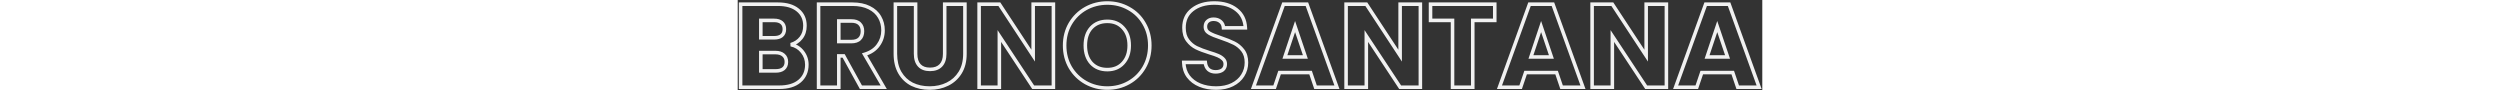 <svg height="25" viewBox="0 0 693 61" fill="none" xmlns="http://www.w3.org/2000/svg">
<rect x="0" y="0" width="693" height="61" fill="#333333" stroke="none"/>
<path d="M35.96 30.2L35.619 29.049L35.71 31.374L35.96 30.2ZM43.8 35.08L42.849 35.813L42.857 35.822L43.8 35.08ZM41.8 54.92L42.57 55.841L42.571 55.839L41.8 54.92ZM1.96 59H0.76V60.2H1.96V59ZM1.96 2.84V1.64H0.76V2.84H1.96ZM40.6 6.76L39.841 7.689L39.849 7.696L40.6 6.76ZM42.84 25.64L41.905 24.888L41.9 24.895L41.894 24.902L42.84 25.64ZM15.64 25.56H14.44V26.76H15.64V25.56ZM29.72 24.12L30.48 25.049L30.484 25.045L29.72 24.12ZM29.72 15.32L28.936 16.228L28.946 16.237L28.956 16.245L29.72 15.32ZM15.64 13.8V12.6H14.44V13.8H15.64ZM31 46.44L31.764 47.365L31.768 47.362L31 46.44ZM30.92 37.24L30.13 38.143L30.139 38.151L30.148 38.159L30.92 37.24ZM15.64 35.56V34.36H14.44V35.56H15.64ZM15.64 47.96H14.44V49.16H15.64V47.96ZM35.71 31.374C38.694 32.01 41.056 33.485 42.85 35.813L44.75 34.347C42.598 31.555 39.733 29.777 36.21 29.026L35.71 31.374ZM42.857 35.822C44.66 38.113 45.56 40.73 45.56 43.72H47.96C47.96 40.203 46.886 37.06 44.743 34.338L42.857 35.822ZM45.56 43.72C45.56 48.094 44.038 51.477 41.029 54.001L42.571 55.839C46.175 52.816 47.96 48.733 47.96 43.72H45.56ZM41.03 53.999C38.063 56.48 33.812 57.8 28.12 57.8V60.2C34.161 60.2 39.031 58.8 42.57 55.841L41.03 53.999ZM28.12 57.8H1.96V60.2H28.12V57.8ZM3.16 59V2.84H0.76V59H3.16ZM1.96 4.04H27.24V1.64H1.96V4.04ZM27.24 4.04C32.775 4.04 36.924 5.307 39.841 7.689L41.359 5.831C37.876 2.986 33.119 1.64 27.24 1.64V4.04ZM39.849 7.696C42.795 10.062 44.28 13.253 44.28 17.4H46.68C46.68 12.587 44.911 8.684 41.352 5.824L39.849 7.696ZM44.28 17.4C44.28 20.484 43.464 22.951 41.905 24.888L43.775 26.392C45.736 23.956 46.68 20.93 46.68 17.4H44.28ZM41.894 24.902C40.354 26.875 38.28 28.261 35.619 29.049L36.301 31.351C39.4 30.432 41.913 28.779 43.786 26.378L41.894 24.902ZM15.64 26.76H24.6V24.36H15.64V26.76ZM24.6 26.76C26.989 26.76 29.011 26.251 30.48 25.049L28.96 23.191C28.083 23.909 26.691 24.36 24.6 24.36V26.76ZM30.484 25.045C32.044 23.756 32.76 21.916 32.76 19.72H30.36C30.36 21.364 29.849 22.457 28.956 23.195L30.484 25.045ZM32.76 19.72C32.76 17.524 32.044 15.684 30.484 14.395L28.956 16.245C29.849 16.983 30.36 18.076 30.36 19.72H32.76ZM30.504 14.412C29.034 13.142 27.002 12.6 24.6 12.6V15C26.678 15 28.06 15.472 28.936 16.228L30.504 14.412ZM24.6 12.6H15.64V15H24.6V12.6ZM14.44 13.8V25.56H16.84V13.8H14.44ZM25.72 49.16C28.172 49.16 30.245 48.62 31.764 47.365L30.236 45.515C29.302 46.287 27.855 46.76 25.72 46.76V49.16ZM31.768 47.362C33.373 46.024 34.12 44.137 34.12 41.88H31.72C31.72 43.57 31.187 44.722 30.232 45.518L31.768 47.362ZM34.12 41.88C34.12 39.605 33.335 37.701 31.692 36.321L30.148 38.159C31.172 39.019 31.72 40.208 31.72 41.88H34.12ZM31.71 36.337C30.145 34.968 28.042 34.36 25.56 34.36V36.76C27.665 36.76 29.135 37.273 30.13 38.143L31.71 36.337ZM25.56 34.36H15.64V36.76H25.56V34.36ZM14.44 35.56V47.96H16.84V35.56H14.44ZM15.64 49.16H25.72V46.76H15.64V49.16ZM83.334 59L82.283 59.579L82.625 60.2H83.334V59ZM71.654 37.8L72.705 37.221L72.363 36.6H71.654V37.8ZM68.374 37.8V36.6H67.174V37.8H68.374ZM68.374 59V60.2H69.574V59H68.374ZM54.694 59H53.494V60.2H54.694V59ZM54.694 2.84V1.64H53.494V2.84H54.694ZM88.934 5.16L88.398 6.233L88.405 6.237L88.934 5.16ZM95.974 11.56L94.931 12.153L94.936 12.162L95.974 11.56ZM95.094 30.52L94.124 29.814L94.12 29.82L94.115 29.826L95.094 30.52ZM85.814 36.76L85.471 35.61L84.01 36.047L84.778 37.364L85.814 36.76ZM98.774 59V60.2H100.863L99.811 58.396L98.774 59ZM68.374 28.12H67.174V29.32H68.374V28.12ZM82.454 26.28L81.624 25.414L81.615 25.422L81.606 25.431L82.454 26.28ZM82.454 16.04L81.606 16.889L81.615 16.898L81.624 16.906L82.454 16.04ZM68.374 14.2V13H67.174V14.2H68.374ZM84.385 58.421L72.705 37.221L70.603 38.379L82.283 59.579L84.385 58.421ZM71.654 36.6H68.374V39H71.654V36.6ZM67.174 37.8V59H69.574V37.8H67.174ZM68.374 57.8H54.694V60.2H68.374V57.8ZM55.894 59V2.84H53.494V59H55.894ZM54.694 4.04H77.654V1.64H54.694V4.04ZM77.654 4.04C81.945 4.04 85.511 4.79 88.398 6.233L89.471 4.087C86.171 2.437 82.217 1.64 77.654 1.64V4.04ZM88.405 6.237C91.363 7.691 93.517 9.667 94.931 12.153L97.017 10.967C95.338 8.013 92.799 5.723 89.464 4.083L88.405 6.237ZM94.936 12.162C96.369 14.633 97.094 17.409 97.094 20.52H99.494C99.494 17.018 98.673 13.821 97.012 10.958L94.936 12.162ZM97.094 20.52C97.094 24.008 96.103 27.092 94.124 29.814L96.065 31.226C98.352 28.081 99.494 24.499 99.494 20.52H97.094ZM94.115 29.826C92.219 32.501 89.372 34.445 85.471 35.61L86.158 37.91C90.47 36.622 93.81 34.406 96.073 31.214L94.115 29.826ZM84.778 37.364L97.738 59.604L99.811 58.396L86.851 36.156L84.778 37.364ZM98.774 57.8H83.334V60.2H98.774V57.8ZM68.374 29.32H76.854V26.92H68.374V29.32ZM76.854 29.32C79.537 29.32 81.767 28.664 83.303 27.128L81.606 25.431C80.688 26.349 79.185 26.92 76.854 26.92V29.32ZM83.285 27.146C84.859 25.637 85.574 23.556 85.574 21.08H83.174C83.174 23.084 82.609 24.47 81.624 25.414L83.285 27.146ZM85.574 21.08C85.574 18.691 84.848 16.672 83.285 15.174L81.624 16.906C82.621 17.861 83.174 19.202 83.174 21.08H85.574ZM83.303 15.191C81.767 13.656 79.537 13 76.854 13V15.4C79.185 15.4 80.688 15.971 81.606 16.889L83.303 15.191ZM76.854 13H68.374V15.4H76.854V13ZM67.174 14.2V28.12H69.574V14.2H67.174ZM120.322 2.84H121.522V1.64H120.322V2.84ZM122.802 44.2L121.915 45.008L121.915 45.008L122.802 44.2ZM137.442 44.2L138.316 45.022L138.316 45.022L137.442 44.2ZM140.002 2.84V1.64H138.802V2.84H140.002ZM153.682 2.84H154.882V1.64H153.682V2.84ZM150.482 49.08L151.504 49.709L151.504 49.709L150.482 49.08ZM141.842 56.92L141.318 55.84L141.312 55.843L141.842 56.92ZM117.922 57L117.379 58.07L117.388 58.075L117.398 58.08L117.922 57ZM109.682 49.16L108.642 49.759L108.646 49.766L109.682 49.16ZM106.642 2.84V1.64H105.442V2.84H106.642ZM119.122 2.84V36.44H121.522V2.84H119.122ZM119.122 36.44C119.122 39.988 119.996 42.904 121.915 45.008L123.689 43.392C122.301 41.87 121.522 39.612 121.522 36.44H119.122ZM121.915 45.008C123.86 47.141 126.653 48.12 130.082 48.12V45.72C127.111 45.72 125.051 44.885 123.689 43.392L121.915 45.008ZM130.082 48.12C133.513 48.12 136.322 47.141 138.316 45.022L136.568 43.378C135.148 44.886 133.051 45.72 130.082 45.72V48.12ZM138.316 45.022C140.296 42.918 141.202 39.997 141.202 36.44H138.802C138.802 39.603 138.001 41.855 136.568 43.378L138.316 45.022ZM141.202 36.44V2.84H138.802V36.44H141.202ZM140.002 4.04H153.682V1.64H140.002V4.04ZM152.482 2.84V36.36H154.882V2.84H152.482ZM152.482 36.36C152.482 41.203 151.453 45.213 149.46 48.451L151.504 49.709C153.778 46.014 154.882 41.544 154.882 36.36H152.482ZM149.46 48.451C147.445 51.725 144.737 54.181 141.318 55.84L142.366 58C146.2 56.139 149.252 53.368 151.504 49.709L149.46 48.451ZM141.312 55.843C137.921 57.514 134.105 58.36 129.842 58.36V60.76C134.432 60.76 138.616 59.846 142.372 57.996L141.312 55.843ZM129.842 58.36C125.573 58.36 121.782 57.538 118.445 55.92L117.398 58.08C121.102 59.875 125.258 60.76 129.842 60.76V58.36ZM118.465 55.93C115.211 54.278 112.632 51.829 110.718 48.554L108.646 49.766C110.785 53.424 113.7 56.202 117.379 58.07L118.465 55.93ZM110.722 48.561C108.822 45.261 107.842 41.212 107.842 36.36H105.442C105.442 41.535 106.488 46.019 108.642 49.759L110.722 48.561ZM107.842 36.36V2.84H105.442V36.36H107.842ZM106.642 4.04H120.322V1.64H106.642V4.04ZM213.528 59V60.2H214.728V59H213.528ZM199.848 59L198.847 59.661L199.203 60.2H199.848V59ZM176.968 24.36L177.969 23.699L175.768 20.366V24.36H176.968ZM176.968 59V60.2H178.168V59H176.968ZM163.288 59H162.088V60.2H163.288V59ZM163.288 2.84V1.64H162.088V2.84H163.288ZM176.968 2.84L177.971 2.181L177.615 1.64H176.968V2.84ZM199.848 37.64L198.845 38.299L201.048 41.65V37.64H199.848ZM199.848 2.84V1.64H198.648V2.84H199.848ZM213.528 2.84H214.728V1.64H213.528V2.84ZM213.528 57.8H199.848V60.2H213.528V57.8ZM200.849 58.339L177.969 23.699L175.967 25.021L198.847 59.661L200.849 58.339ZM175.768 24.36V59H178.168V24.36H175.768ZM176.968 57.8H163.288V60.2H176.968V57.8ZM164.488 59V2.84H162.088V59H164.488ZM163.288 4.04H176.968V1.64H163.288V4.04ZM175.965 3.499L198.845 38.299L200.851 36.981L177.971 2.181L175.965 3.499ZM201.048 37.64V2.84H198.648V37.64H201.048ZM199.848 4.04H213.528V1.64H199.848V4.04ZM212.328 2.84V59H214.728V2.84H212.328ZM235.444 55.88L234.857 56.927L234.863 56.93L235.444 55.88ZM224.964 45.64L223.926 46.241L223.93 46.248L223.934 46.255L224.964 45.64ZM224.964 15.96L223.934 15.344L223.929 15.354L224.964 15.96ZM235.444 5.72L234.863 4.67L234.857 4.673L235.444 5.72ZM264.484 5.72L263.897 6.767L263.903 6.77L264.484 5.72ZM274.884 15.96L273.843 16.557L273.849 16.566L274.884 15.96ZM274.884 45.64L275.92 46.246L275.923 46.241L274.884 45.64ZM264.484 55.88L265.071 56.927L265.071 56.927L264.484 55.88ZM260.724 42.6L259.837 41.792L259.829 41.801L260.724 42.6ZM260.724 18.92L259.829 19.719L259.837 19.728L259.844 19.736L260.724 18.92ZM239.124 18.84L238.244 18.024L238.236 18.033L239.124 18.84ZM239.124 42.68L238.229 43.479L238.237 43.488L238.244 43.496L239.124 42.68ZM250.004 58.36C244.919 58.36 240.267 57.181 236.026 54.83L234.863 56.93C239.475 59.486 244.53 60.76 250.004 60.76V58.36ZM236.031 54.833C231.844 52.484 228.502 49.221 225.994 45.025L223.934 46.255C226.653 50.806 230.298 54.369 234.857 56.927L236.031 54.833ZM226.003 45.039C223.557 40.809 222.324 36.059 222.324 30.76H219.924C219.924 36.448 221.252 41.618 223.926 46.241L226.003 45.039ZM222.324 30.76C222.324 25.461 223.557 20.74 226 16.566L223.929 15.354C221.252 19.926 219.924 25.072 219.924 30.76H222.324ZM225.994 16.576C228.502 12.379 231.844 9.116 236.031 6.767L234.857 4.673C230.298 7.231 226.653 10.794 223.934 15.344L225.994 16.576ZM236.026 6.77C240.267 4.419 244.919 3.24 250.004 3.24V0.84C244.53 0.84 239.475 2.114 234.863 4.67L236.026 6.77ZM250.004 3.24C255.09 3.24 259.713 4.419 263.897 6.767L265.071 4.673C260.509 2.114 255.479 0.84 250.004 0.84V3.24ZM263.903 6.77C268.139 9.117 271.446 12.374 273.843 16.557L275.925 15.363C273.309 10.799 269.684 7.229 265.066 4.67L263.903 6.77ZM273.849 16.566C276.292 20.74 277.524 25.461 277.524 30.76H279.924C279.924 25.072 278.597 19.926 275.92 15.354L273.849 16.566ZM277.524 30.76C277.524 36.059 276.292 40.809 273.846 45.039L275.923 46.241C278.597 41.618 279.924 36.448 279.924 30.76H277.524ZM273.849 45.034C271.395 49.225 268.083 52.486 263.897 54.833L265.071 56.927C269.633 54.368 273.253 50.801 275.92 46.246L273.849 45.034ZM263.897 54.833C259.713 57.181 255.09 58.36 250.004 58.36V60.76C255.479 60.76 260.509 59.486 265.071 56.927L263.897 54.833ZM250.004 48.28C254.781 48.28 258.697 46.673 261.62 43.399L259.829 41.801C257.419 44.501 254.188 45.88 250.004 45.88V48.28ZM261.612 43.408C264.574 40.155 266.004 35.898 266.004 30.76H263.604C263.604 35.435 262.315 39.072 259.837 41.792L261.612 43.408ZM266.004 30.76C266.004 25.573 264.576 21.309 261.604 18.104L259.844 19.736C262.312 22.397 263.604 26.027 263.604 30.76H266.004ZM261.62 18.121C258.697 14.847 254.781 13.24 250.004 13.24V15.64C254.188 15.64 257.419 17.02 259.829 19.719L261.62 18.121ZM250.004 13.24C245.186 13.24 241.223 14.812 238.244 18.024L240.004 19.656C242.466 17.001 245.756 15.64 250.004 15.64V13.24ZM238.236 18.033C235.32 21.241 233.924 25.53 233.924 30.76H236.324C236.324 25.963 237.595 22.306 240.012 19.647L238.236 18.033ZM233.924 30.76C233.924 35.941 235.322 40.224 238.229 43.479L240.02 41.881C237.593 39.163 236.324 35.498 236.324 30.76H233.924ZM238.244 43.496C241.223 46.708 245.186 48.28 250.004 48.28V45.88C245.756 45.88 242.466 44.519 240.004 41.864L238.244 43.496ZM312.568 57.56L312.113 58.67L312.113 58.67L312.568 57.56ZM304.728 51.64L303.761 52.35L303.766 52.357L303.77 52.363L304.728 51.64ZM301.688 42.2V41H300.453L300.489 42.235L301.688 42.2ZM316.248 42.2L317.442 42.078L317.331 41H316.248V42.2ZM318.408 47L317.599 47.886L317.61 47.896L317.621 47.906L318.408 47ZM328.008 47.24L328.742 48.19L328.755 48.179L328.768 48.169L328.008 47.24ZM328.328 39.88L327.48 40.728L327.492 40.741L327.504 40.752L328.328 39.88ZM324.888 37.64L324.405 38.738L324.413 38.742L324.421 38.745L324.888 37.64ZM319.128 35.64L318.774 36.787L318.786 36.79L319.128 35.64ZM310.248 32.28L309.722 33.358L310.248 32.28ZM304.328 27.32L305.285 26.596L305.285 26.596L304.328 27.32ZM307.528 6.52L308.263 7.469L308.271 7.462L307.528 6.52ZM337.288 6.52L336.545 7.462L336.553 7.469L337.288 6.52ZM343.368 18.84V20.04H344.63L344.567 18.779L343.368 18.84ZM328.568 18.84L327.37 18.91L327.437 20.04H328.568V18.84ZM326.568 14.6L325.781 15.505L325.792 15.515L325.804 15.525L326.568 14.6ZM317.848 14.36L318.621 15.278L318.635 15.266L318.648 15.254L317.848 14.36ZM318.888 22.36L319.501 21.328L319.501 21.328L318.888 22.36ZM326.888 25.64L327.273 24.503L327.265 24.501L327.258 24.498L326.888 25.64ZM335.688 29.16L335.151 30.233L335.162 30.238L335.688 29.16ZM341.608 34.04L340.66 34.775L340.66 34.775L341.608 34.04ZM341.608 51L340.594 50.358L340.589 50.366L340.585 50.373L341.608 51ZM334.568 57.24L334.031 56.167L334.031 56.167L334.568 57.24ZM323.608 58.36C319.632 58.36 316.11 57.715 313.023 56.45L312.113 58.67C315.533 60.072 319.371 60.76 323.608 60.76V58.36ZM313.023 56.45C309.954 55.192 307.52 53.346 305.686 50.917L303.77 52.363C305.883 55.161 308.676 57.262 312.113 58.67L313.023 56.45ZM305.695 50.929C303.938 48.538 302.988 45.636 302.888 42.165L300.489 42.235C300.601 46.124 301.678 49.515 303.761 52.35L305.695 50.929ZM301.688 43.4H316.248V41H301.688V43.4ZM315.054 42.322C315.29 44.617 316.103 46.52 317.599 47.886L319.217 46.114C318.26 45.24 317.633 43.943 317.442 42.078L315.054 42.322ZM317.621 47.906C319.11 49.201 321.01 49.8 323.208 49.8V47.4C321.46 47.4 320.16 46.933 319.196 46.094L317.621 47.906ZM323.208 49.8C325.404 49.8 327.293 49.309 328.742 48.19L327.274 46.291C326.376 46.984 325.065 47.4 323.208 47.4V49.8ZM328.768 48.169C330.247 46.958 330.968 45.296 330.968 43.32H328.568C328.568 44.651 328.115 45.602 327.248 46.311L328.768 48.169ZM330.968 43.32C330.968 41.622 330.365 40.153 329.152 39.008L327.504 40.752C328.211 41.42 328.568 42.245 328.568 43.32H330.968ZM329.177 39.032C328.143 37.998 326.86 37.171 325.356 36.535L324.421 38.745C325.689 39.282 326.699 39.948 327.48 40.728L329.177 39.032ZM325.371 36.542C323.97 35.925 321.994 35.242 319.471 34.49L318.786 36.79C321.276 37.532 323.14 38.182 324.405 38.738L325.371 36.542ZM319.482 34.493C315.889 33.384 312.993 32.285 310.775 31.202L309.722 33.358C312.09 34.515 315.114 35.656 318.774 36.787L319.482 34.493ZM310.775 31.202C308.663 30.171 306.834 28.644 305.285 26.596L303.371 28.044C305.129 30.369 307.246 32.15 309.722 33.358L310.775 31.202ZM305.285 26.596C303.829 24.671 303.048 22.093 303.048 18.76H300.648C300.648 22.466 301.52 25.596 303.371 28.044L305.285 26.596ZM303.048 18.76C303.048 13.866 304.799 10.152 308.263 7.469L306.793 5.571C302.684 8.755 300.648 13.201 300.648 18.76H303.048ZM308.271 7.462C311.796 4.682 316.446 3.24 322.328 3.24V0.84C316.05 0.84 310.833 2.385 306.785 5.578L308.271 7.462ZM322.328 3.24C328.322 3.24 333.024 4.685 336.545 7.462L338.031 5.578C333.979 2.382 328.707 0.84 322.328 0.84V3.24ZM336.553 7.469C340.033 10.164 341.919 13.929 342.17 18.901L344.567 18.779C344.284 13.191 342.117 8.743 338.023 5.571L336.553 7.469ZM343.368 17.64H328.568V20.04H343.368V17.64ZM329.766 18.77C329.643 16.675 328.854 14.931 327.332 13.675L325.804 15.525C326.736 16.295 327.28 17.378 327.37 18.91L329.766 18.77ZM327.356 13.694C325.872 12.405 324.002 11.8 321.848 11.8V14.2C323.534 14.2 324.811 14.662 325.781 15.505L327.356 13.694ZM321.848 11.8C319.966 11.8 318.327 12.322 317.048 13.466L318.648 15.254C319.396 14.585 320.423 14.2 321.848 14.2V11.8ZM317.075 13.442C315.726 14.579 315.128 16.208 315.128 18.12H317.528C317.528 16.725 317.944 15.848 318.621 15.278L317.075 13.442ZM315.128 18.12C315.128 20.403 316.246 22.187 318.275 23.392L319.501 21.328C318.117 20.506 317.528 19.464 317.528 18.12H315.128ZM318.275 23.392C320.1 24.475 322.87 25.601 326.519 26.782L327.258 24.498C323.653 23.332 321.09 22.271 319.501 21.328L318.275 23.392ZM326.504 26.777C330.102 27.994 332.979 29.147 335.151 30.233L336.225 28.087C333.917 26.933 330.927 25.739 327.273 24.503L326.504 26.777ZM335.162 30.238C337.28 31.273 339.112 32.778 340.66 34.775L342.557 33.305C340.797 31.035 338.683 29.287 336.215 28.082L335.162 30.238ZM340.66 34.775C342.113 36.651 342.888 39.12 342.888 42.28H345.288C345.288 38.72 344.41 35.696 342.557 33.305L340.66 34.775ZM342.888 42.28C342.888 45.261 342.122 47.944 340.594 50.358L342.622 51.642C344.401 48.829 345.288 45.699 345.288 42.28H342.888ZM340.585 50.373C339.117 52.771 336.95 54.707 334.031 56.167L335.105 58.313C338.372 56.679 340.9 54.455 342.632 51.627L340.585 50.373ZM334.031 56.167C331.137 57.614 327.675 58.36 323.608 58.36V60.76C327.968 60.76 331.812 59.959 335.105 58.313L334.031 56.167ZM387.467 49.08L388.603 48.695L388.327 47.88H387.467V49.08ZM366.507 49.08V47.88H365.646L365.37 48.695L366.507 49.08ZM363.147 59V60.2H364.007L364.283 59.385L363.147 59ZM348.827 59L347.698 58.592L347.117 60.2H348.827V59ZM369.147 2.84V1.64H368.305L368.018 2.432L369.147 2.84ZM384.987 2.84L386.115 2.432L385.829 1.64H384.987V2.84ZM405.307 59V60.2H407.017L406.435 58.592L405.307 59ZM390.827 59L389.69 59.385L389.966 60.2H390.827V59ZM383.947 38.52V39.72H385.62L385.084 38.135L383.947 38.52ZM376.987 17.96L378.124 17.575L376.98 14.198L375.849 17.579L376.987 17.96ZM370.107 38.52L368.969 38.139L368.44 39.72H370.107V38.52ZM387.467 47.88H366.507V50.28H387.467V47.88ZM365.37 48.695L362.01 58.615L364.283 59.385L367.643 49.465L365.37 48.695ZM363.147 57.8H348.827V60.2H363.147V57.8ZM349.955 59.408L370.275 3.248L368.018 2.432L347.698 58.592L349.955 59.408ZM369.147 4.04H384.987V1.64H369.147V4.04ZM383.858 3.248L404.178 59.408L406.435 58.592L386.115 2.432L383.858 3.248ZM405.307 57.8H390.827V60.2H405.307V57.8ZM391.963 58.615L388.603 48.695L386.33 49.465L389.69 59.385L391.963 58.615ZM385.084 38.135L378.124 17.575L375.85 18.345L382.81 38.905L385.084 38.135ZM375.849 17.579L368.969 38.139L371.245 38.901L378.125 18.341L375.849 17.579ZM370.107 39.72H383.947V37.32H370.107V39.72ZM461.731 59V60.2H462.931V59H461.731ZM448.051 59L447.05 59.661L447.406 60.2H448.051V59ZM425.171 24.36L426.173 23.699L423.971 20.366V24.36H425.171ZM425.171 59V60.2H426.371V59H425.171ZM411.491 59H410.291V60.2H411.491V59ZM411.491 2.84V1.64H410.291V2.84H411.491ZM425.171 2.84L426.174 2.181L425.818 1.64H425.171V2.84ZM448.051 37.64L447.049 38.299L449.251 41.65V37.64H448.051ZM448.051 2.84V1.64H446.851V2.84H448.051ZM461.731 2.84H462.931V1.64H461.731V2.84ZM461.731 57.8H448.051V60.2H461.731V57.8ZM449.053 58.339L426.173 23.699L424.17 25.021L447.05 59.661L449.053 58.339ZM423.971 24.36V59H426.371V24.36H423.971ZM425.171 57.8H411.491V60.2H425.171V57.8ZM412.691 59V2.84H410.291V59H412.691ZM411.491 4.04H425.171V1.64H411.491V4.04ZM424.169 3.499L447.049 38.299L449.054 36.981L426.174 2.181L424.169 3.499ZM449.251 37.64V2.84H446.851V37.64H449.251ZM448.051 4.04H461.731V1.64H448.051V4.04ZM460.531 2.84V59H462.931V2.84H460.531ZM512.048 2.84H513.248V1.64H512.048V2.84ZM512.048 13.8V15H513.248V13.8H512.048ZM497.168 13.8V12.6H495.968V13.8H497.168ZM497.168 59V60.2H498.368V59H497.168ZM483.488 59H482.288V60.2H483.488V59ZM483.488 13.8H484.688V12.6H483.488V13.8ZM468.608 13.8H467.407V15H468.608V13.8ZM468.608 2.84V1.64H467.407V2.84H468.608ZM510.848 2.84V13.8H513.248V2.84H510.848ZM512.048 12.6H497.168V15H512.048V12.6ZM495.968 13.8V59H498.368V13.8H495.968ZM497.168 57.8H483.488V60.2H497.168V57.8ZM484.688 59V13.8H482.288V59H484.688ZM483.488 12.6H468.608V15H483.488V12.6ZM469.808 13.8V2.84H467.407V13.8H469.808ZM468.608 4.04H512.048V1.64H468.608V4.04ZM553.873 49.08L555.01 48.695L554.734 47.88H553.873V49.08ZM532.913 49.08V47.88H532.053L531.777 48.695L532.913 49.08ZM529.553 59V60.2H530.414L530.69 59.385L529.553 59ZM515.233 59L514.105 58.592L513.523 60.2H515.233V59ZM535.553 2.84V1.64H534.711L534.425 2.432L535.553 2.84ZM551.393 2.84L552.522 2.432L552.235 1.64H551.393V2.84ZM571.713 59V60.2H573.423L572.842 58.592L571.713 59ZM557.233 59L556.097 59.385L556.373 60.2H557.233V59ZM550.353 38.52V39.72H552.026L551.49 38.135L550.353 38.52ZM543.393 17.96L544.53 17.575L543.387 14.198L542.255 17.579L543.393 17.96ZM536.513 38.52L535.375 38.139L534.846 39.72H536.513V38.52ZM553.873 47.88H532.913V50.28H553.873V47.88ZM531.777 48.695L528.417 58.615L530.69 59.385L534.05 49.465L531.777 48.695ZM529.553 57.8H515.233V60.2H529.553V57.8ZM516.362 59.408L536.682 3.248L534.425 2.432L514.105 58.592L516.362 59.408ZM535.553 4.04H551.393V1.64H535.553V4.04ZM550.265 3.248L570.585 59.408L572.842 58.592L552.522 2.432L550.265 3.248ZM571.713 57.8H557.233V60.2H571.713V57.8ZM558.37 58.615L555.01 48.695L552.737 49.465L556.097 59.385L558.37 58.615ZM551.49 38.135L544.53 17.575L542.256 18.345L549.216 38.905L551.49 38.135ZM542.255 17.579L535.375 38.139L537.651 38.901L544.531 18.341L542.255 17.579ZM536.513 39.72H550.353V37.32H536.513V39.72ZM628.138 59V60.2H629.338V59H628.138ZM614.458 59L613.456 59.661L613.812 60.2H614.458V59ZM591.578 24.36L592.579 23.699L590.378 20.366V24.36H591.578ZM591.578 59V60.2H592.778V59H591.578ZM577.898 59H576.698V60.2H577.898V59ZM577.898 2.84V1.64H576.698V2.84H577.898ZM591.578 2.84L592.58 2.181L592.225 1.64H591.578V2.84ZM614.458 37.64L613.455 38.299L615.658 41.65V37.64H614.458ZM614.458 2.84V1.64H613.258V2.84H614.458ZM628.138 2.84H629.338V1.64H628.138V2.84ZM628.138 57.8H614.458V60.2H628.138V57.8ZM615.459 58.339L592.579 23.699L590.576 25.021L613.456 59.661L615.459 58.339ZM590.378 24.36V59H592.778V24.36H590.378ZM591.578 57.8H577.898V60.2H591.578V57.8ZM579.098 59V2.84H576.698V59H579.098ZM577.898 4.04H591.578V1.64H577.898V4.04ZM590.575 3.499L613.455 38.299L615.46 36.981L592.58 2.181L590.575 3.499ZM615.658 37.64V2.84H613.258V37.64H615.658ZM614.458 4.04H628.138V1.64H614.458V4.04ZM626.938 2.84V59H629.338V2.84H626.938ZM673.014 49.08L674.15 48.695L673.874 47.88H673.014V49.08ZM652.054 49.08V47.88H651.193L650.917 48.695L652.054 49.08ZM648.694 59V60.2H649.554L649.83 59.385L648.694 59ZM634.374 59L633.245 58.592L632.663 60.2H634.374V59ZM654.694 2.84V1.64H653.852L653.565 2.432L654.694 2.84ZM670.534 2.84L671.662 2.432L671.376 1.64H670.534V2.84ZM690.854 59V60.2H692.564L691.982 58.592L690.854 59ZM676.374 59L675.237 59.385L675.513 60.2H676.374V59ZM669.494 38.52V39.72H671.167L670.63 38.135L669.494 38.52ZM662.534 17.96L663.67 17.575L662.527 14.198L661.396 17.579L662.534 17.96ZM655.654 38.52L654.516 38.139L653.987 39.72H655.654V38.52ZM673.014 47.88H652.054V50.28H673.014V47.88ZM650.917 48.695L647.557 58.615L649.83 59.385L653.19 49.465L650.917 48.695ZM648.694 57.8H634.374V60.2H648.694V57.8ZM635.502 59.408L655.822 3.248L653.565 2.432L633.245 58.592L635.502 59.408ZM654.694 4.04H670.534V1.64H654.694V4.04ZM669.405 3.248L689.725 59.408L691.982 58.592L671.662 2.432L669.405 3.248ZM690.854 57.8H676.374V60.2H690.854V57.8ZM677.51 58.615L674.15 48.695L671.877 49.465L675.237 59.385L677.51 58.615ZM670.63 38.135L663.67 17.575L661.397 18.345L668.357 38.905L670.63 38.135ZM661.396 17.579L654.516 38.139L656.792 38.901L663.672 18.341L661.396 17.579ZM655.654 39.72H669.494V37.32H655.654V39.72Z" fill="#F1F1F1"/>
</svg>

